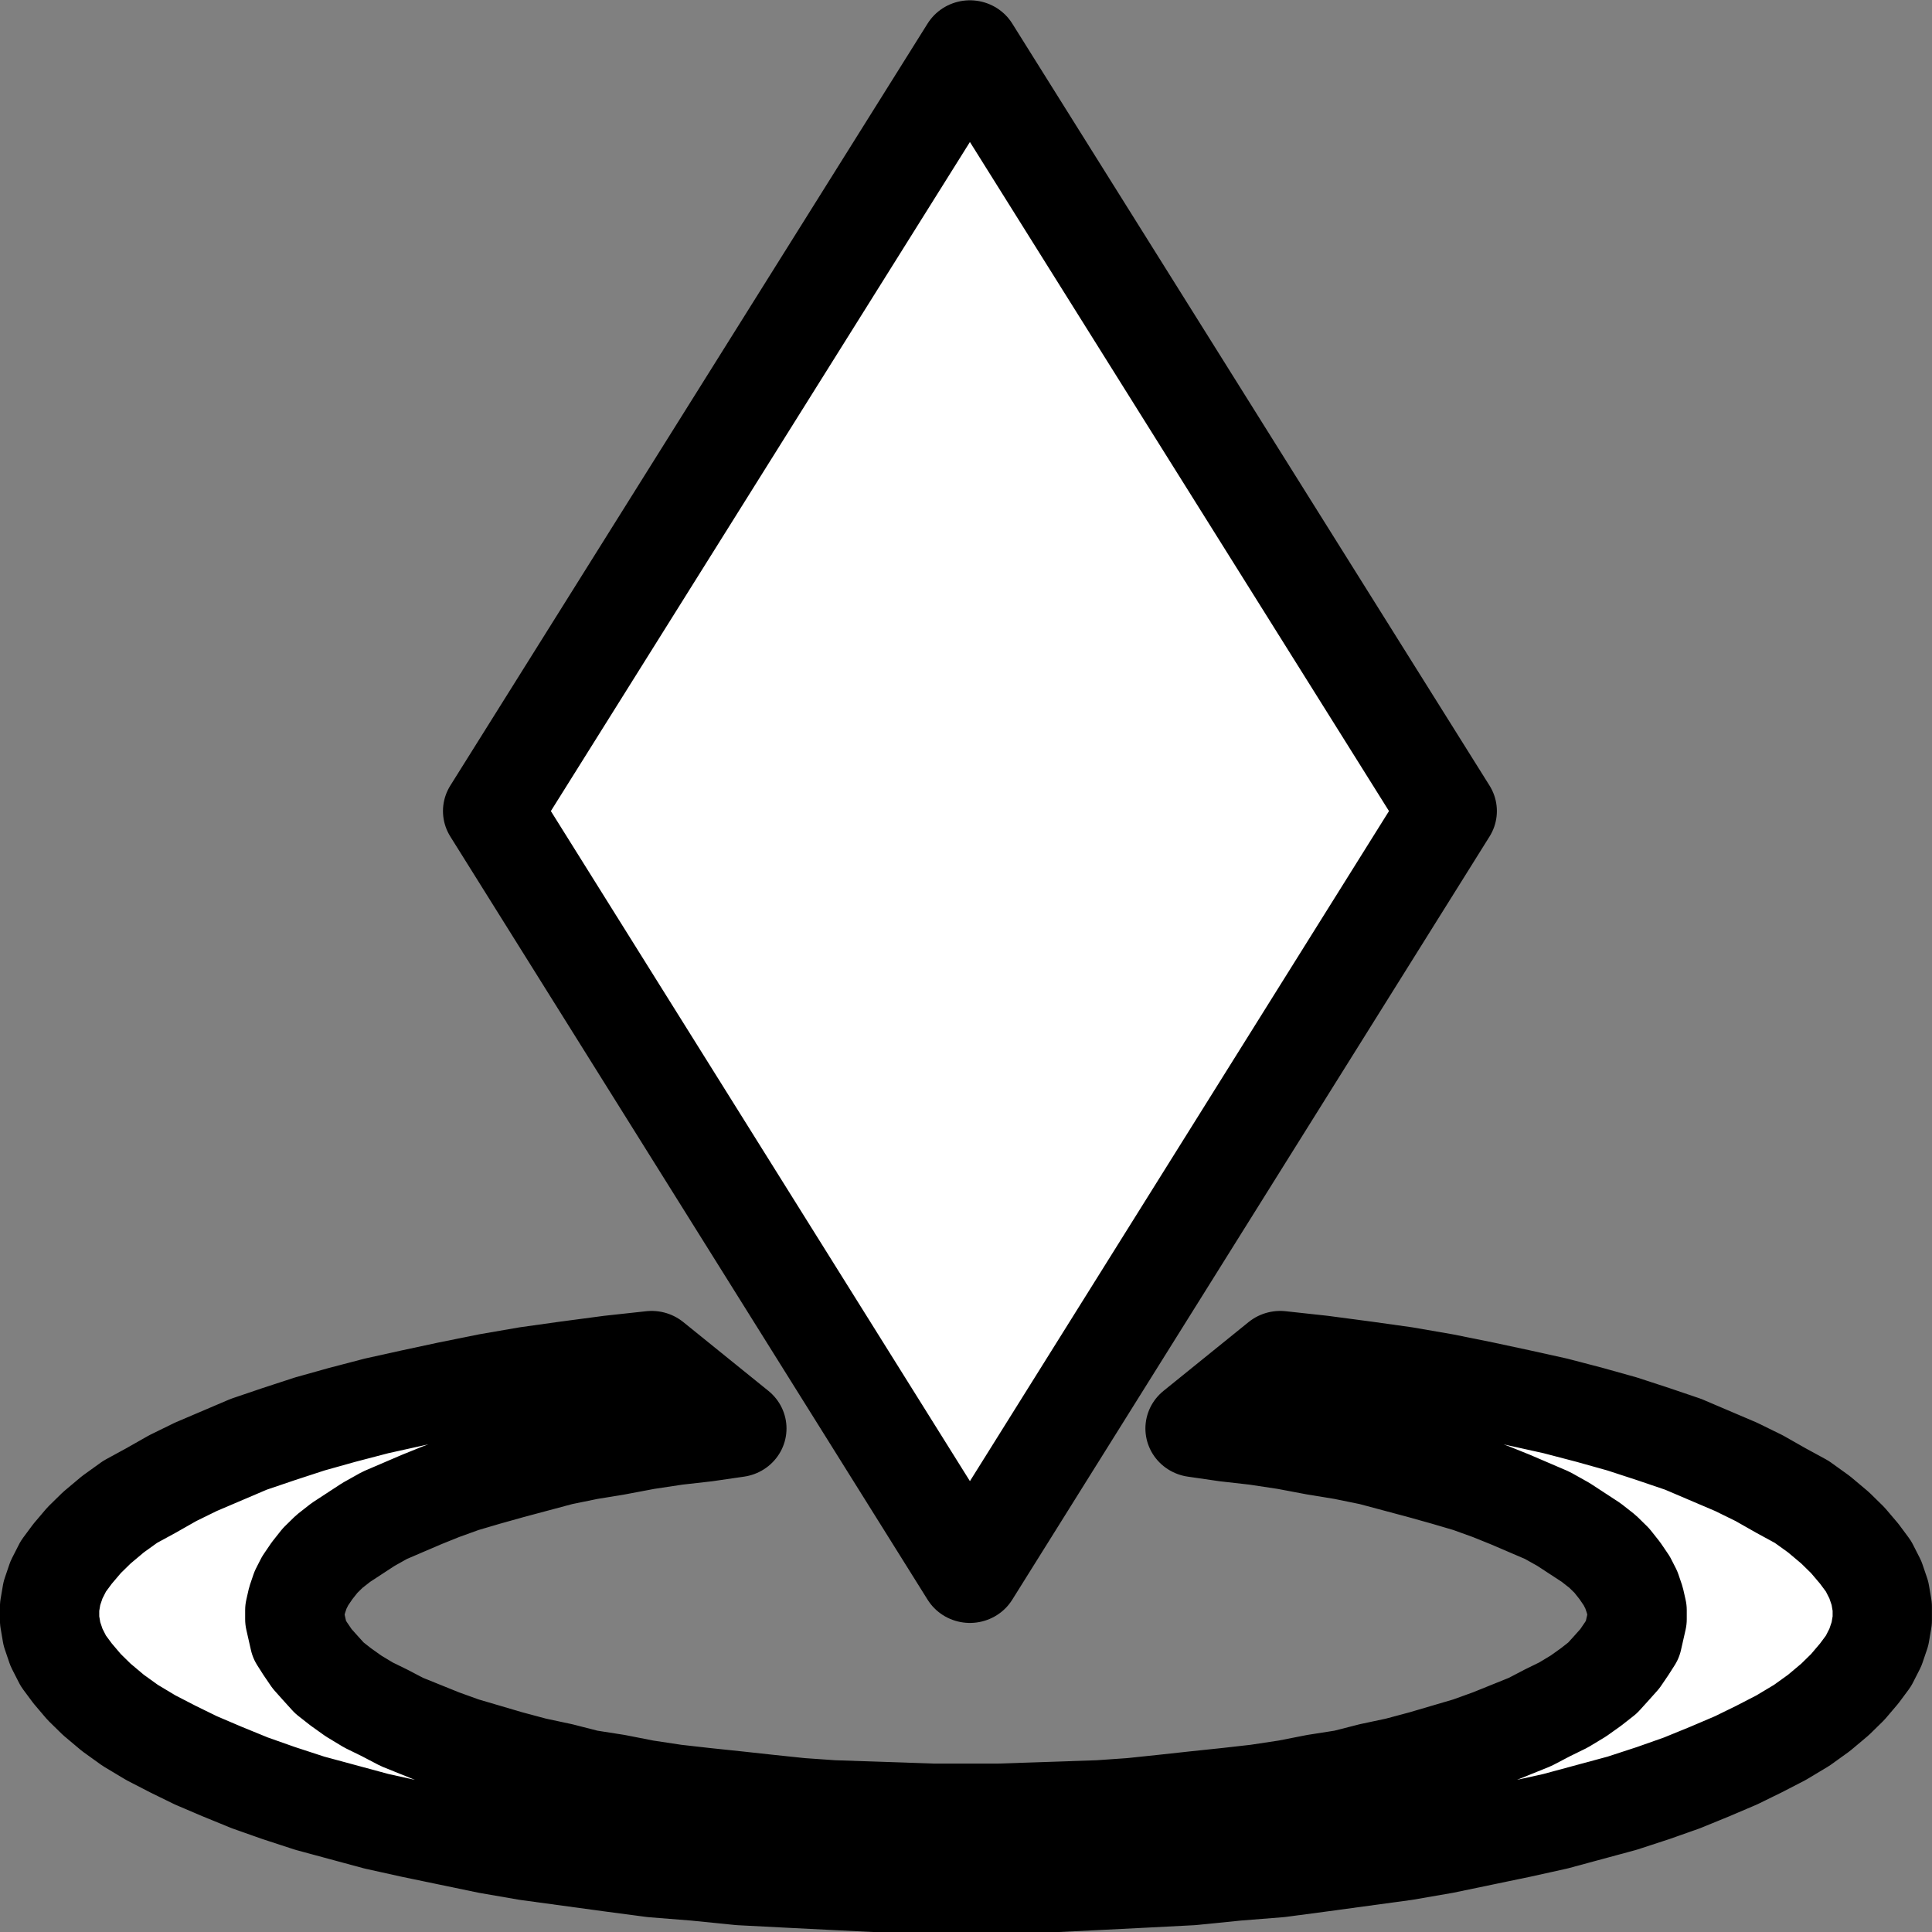 <?xml version="1.0" encoding="UTF-8" standalone="no"?>
<svg
   version="1.2"
   width="60"
   height="60"
   viewBox="0 0 1587.501 1587.498"
   preserveAspectRatio="xMidYMid"
   fill-rule="evenodd"
   stroke-width="28.222"
   stroke-linejoin="round"
   xml:space="preserve"
   id="svg23"
   sodipodi:docname="init.svg"
   inkscape:version="1.2.1 (9c6d41e410, 2022-07-14)"
   xmlns:inkscape="http://www.inkscape.org/namespaces/inkscape"
   xmlns:sodipodi="http://sodipodi.sourceforge.net/DTD/sodipodi-0.dtd"
   xmlns="http://www.w3.org/2000/svg"
   xmlns:svg="http://www.w3.org/2000/svg"><rect x="0" y="0" width="1587.501" height="1587.498" fill="#808080" stroke="none"/><defs
   id="defs27" /><sodipodi:namedview
   id="namedview25"
   pagecolor="#ffffff"
   bordercolor="#666666"
   borderopacity="1.0"
   inkscape:pageshadow="2"
   inkscape:pageopacity="0.0"
   inkscape:pagecheckerboard="0"
   inkscape:document-units="px"
   showgrid="false"
   fit-margin-top="0"
   fit-margin-left="0"
   fit-margin-right="0"
   fit-margin-bottom="0"
   inkscape:zoom="1.3617425"
   inkscape:cx="82.614738"
   inkscape:cy="110.88734"
   inkscape:window-width="1920"
   inkscape:window-height="1046"
   inkscape:window-x="-11"
   inkscape:window-y="-11"
   inkscape:window-maximized="1"
   inkscape:current-layer="DrawingGroup_1"
   units="px"
   inkscape:showpageshadow="2"
   inkscape:deskcolor="#d1d1d1" />
 <g
   visibility="visible"
   id="MasterSlide_1_Default"
   transform="translate(-1300.006,-1257.876)">
  <desc
   id="desc2">Master slide
  </desc>
  <rect
   fill="none"
   stroke="none"
   x="0"
   y="0"
   width="21590"
   height="27940"
   id="rect4" />
 </g>
 <g
   visibility="visible"
   id="Slide_1_page1"
   transform="matrix(1.048,0,0,1.048,-1360.373,-1318.292)"
   style="stroke-width:75.726;stroke-miterlimit:4;stroke-dasharray:none">
  <g
   id="DrawingGroup_1"
   style="stroke-width:75.726;stroke-miterlimit:4;stroke-dasharray:none">
   
   <g
   id="g977"
   transform="matrix(1.028,0,0,1.008,-36.725,-9.204)"><g
     id="g12"
     style="stroke-width:86.742;stroke-miterlimit:4;stroke-dasharray:none"
     transform="matrix(0.873,0,0,0.873,208.387,160.255)">
    <path
   fill="#ffffff"
   stroke="none"
   d="m 2096,1300 417,679 -417,680 -417,-680 z"
   id="path7"
   style="stroke-width:86.742;stroke-miterlimit:4;stroke-dasharray:none" />
    <path
   fill="none"
   stroke="#000000"
   id="Drawing_1_0"
   stroke-width="100"
   stroke-linejoin="round"
   d="m 2096,1300 417,679 -417,680 -417,-680 z"
   style="stroke-width:86.742;stroke-miterlimit:4;stroke-dasharray:none" />
    <path
   id="rect10"
   style="fill:none;stroke-width:86.742;stroke-miterlimit:4;stroke-dasharray:none"
   d="m 1680,1300 h 834 v 1359 h -834 z" />
   </g><g
     id="g19"
     style="stroke-width:86.262;stroke-miterlimit:4;stroke-dasharray:none"
     transform="matrix(0.878,0,0,0.878,195.741,207.412)">
    <path
   fill="#ffffff"
   stroke="none"
   d="m 2368,2400 36,4 37,5 35,5 34,6 34,7 32,7 31,7 30,8 28,8 27,9 26,9 23,10 23,10 20,10 19,11 18,10 15,11 14,12 11,11 10,12 8,11 6,12 4,12 2,12 v 12 l -2,12 -4,12 -6,12 -8,11 -10,12 -11,11 -14,12 -15,11 -18,11 -19,10 -20,10 -23,10 -24,10 -25,9 -27,9 -29,8 -29,8 -31,7 -33,7 -33,7 -34,6 -36,5 -36,5 -37,5 -37,3 -39,4 -38,2 -39,2 -40,2 -39,1 h -40 -40 l -39,-1 -40,-2 -39,-2 -38,-2 -39,-4 -37,-3 -37,-5 -36,-5 -36,-5 -34,-6 -33,-7 -33,-7 -31,-7 -29,-8 -29,-8 -27,-9 -25,-9 -24,-10 -23,-10 -20,-10 -19,-10 -18,-11 -15,-11 -14,-12 -11,-11 -10,-12 -8,-11 -6,-12 -4,-12 -2,-12 v -12 l 2,-12 4,-12 6,-12 8,-11 10,-12 11,-11 14,-12 15,-11 18,-10 19,-11 20,-10 23,-10 23,-10 26,-9 27,-9 28,-8 30,-8 31,-7 32,-7 34,-7 34,-6 35,-5 37,-5 36,-4 74,61 -27,4 -26,3 -26,4 -26,5 -24,4 -24,5 -22,6 -22,6 -21,6 -20,6 -19,7 -17,7 -16,7 -16,7 -14,8 -12,8 -12,8 -10,8 -8,8 -7,9 -6,9 -4,8 -3,9 -2,9 v 8 l 2,9 2,9 5,8 6,9 7,8 8,9 10,8 11,8 13,8 14,7 15,8 17,7 17,7 19,7 20,6 20,6 22,6 23,5 23,6 25,4 25,5 26,4 26,3 28,3 27,3 28,3 28,2 29,1 29,1 29,1 h 29 29 l 29,-1 29,-1 29,-1 28,-2 28,-3 27,-3 28,-3 26,-3 26,-4 25,-5 25,-4 23,-6 23,-5 22,-6 20,-6 20,-6 19,-7 17,-7 17,-7 15,-8 14,-7 13,-8 11,-8 10,-8 8,-9 7,-8 6,-9 5,-8 2,-9 2,-9 v -8 l -2,-9 -3,-9 -4,-8 -6,-9 -7,-9 -8,-8 -10,-8 -12,-8 -12,-8 -14,-8 -16,-7 -16,-7 -17,-7 -19,-7 -20,-6 -21,-6 -22,-6 -22,-6 -24,-5 -24,-4 -26,-5 -26,-4 -26,-3 -27,-4 z"
   id="path14"
   style="stroke-width:86.262;stroke-miterlimit:4;stroke-dasharray:none" />
    <path
   fill="none"
   stroke="#000000"
   id="Drawing_2_0"
   stroke-width="100"
   stroke-linejoin="round"
   d="m 2368,2400 36,4 37,5 35,5 34,6 34,7 32,7 31,7 30,8 28,8 27,9 26,9 23,10 23,10 20,10 19,11 18,10 15,11 14,12 11,11 10,12 8,11 6,12 4,12 2,12 v 12 l -2,12 -4,12 -6,12 -8,11 -10,12 -11,11 -14,12 -15,11 -18,11 -19,10 -20,10 -23,10 -24,10 -25,9 -27,9 -29,8 -29,8 -31,7 -33,7 -33,7 -34,6 -36,5 -36,5 -37,5 -37,3 -39,4 -38,2 -39,2 -40,2 -39,1 h -40 -40 l -39,-1 -40,-2 -39,-2 -38,-2 -39,-4 -37,-3 -37,-5 -36,-5 -36,-5 -34,-6 -33,-7 -33,-7 -31,-7 -29,-8 -29,-8 -27,-9 -25,-9 -24,-10 -23,-10 -20,-10 -19,-10 -18,-11 -15,-11 -14,-12 -11,-11 -10,-12 -8,-11 -6,-12 -4,-12 -2,-12 v -12 l 2,-12 4,-12 6,-12 8,-11 10,-12 11,-11 14,-12 15,-11 18,-10 19,-11 20,-10 23,-10 23,-10 26,-9 27,-9 28,-8 30,-8 31,-7 32,-7 34,-7 34,-6 35,-5 37,-5 36,-4 74,61 -27,4 -26,3 -26,4 -26,5 -24,4 -24,5 -22,6 -22,6 -21,6 -20,6 -19,7 -17,7 -16,7 -16,7 -14,8 -12,8 -12,8 -10,8 -8,8 -7,9 -6,9 -4,8 -3,9 -2,9 v 8 l 2,9 2,9 5,8 6,9 7,8 8,9 10,8 11,8 13,8 14,7 15,8 17,7 17,7 19,7 20,6 20,6 22,6 23,5 23,6 25,4 25,5 26,4 26,3 28,3 27,3 28,3 28,2 29,1 29,1 29,1 h 29 29 l 29,-1 29,-1 29,-1 28,-2 28,-3 27,-3 28,-3 26,-3 26,-4 25,-5 25,-4 23,-6 23,-5 22,-6 20,-6 20,-6 19,-7 17,-7 17,-7 15,-8 14,-7 13,-8 11,-8 10,-8 8,-9 7,-8 6,-9 5,-8 2,-9 2,-9 v -8 l -2,-9 -3,-9 -4,-8 -6,-9 -7,-9 -8,-8 -10,-8 -12,-8 -12,-8 -14,-8 -16,-7 -16,-7 -17,-7 -19,-7 -20,-6 -21,-6 -22,-6 -22,-6 -24,-5 -24,-4 -26,-5 -26,-4 -26,-3 -27,-4 z"
   style="stroke-width:86.262;stroke-miterlimit:4;stroke-dasharray:none" />
    <path
   id="rect17"
   style="fill:none;stroke-width:86.262;stroke-miterlimit:4;stroke-dasharray:none"
   d="m 1299,2386 h 1595 v 481 H 1299 Z" />
   </g></g>
  </g>
 </g>
</svg>
